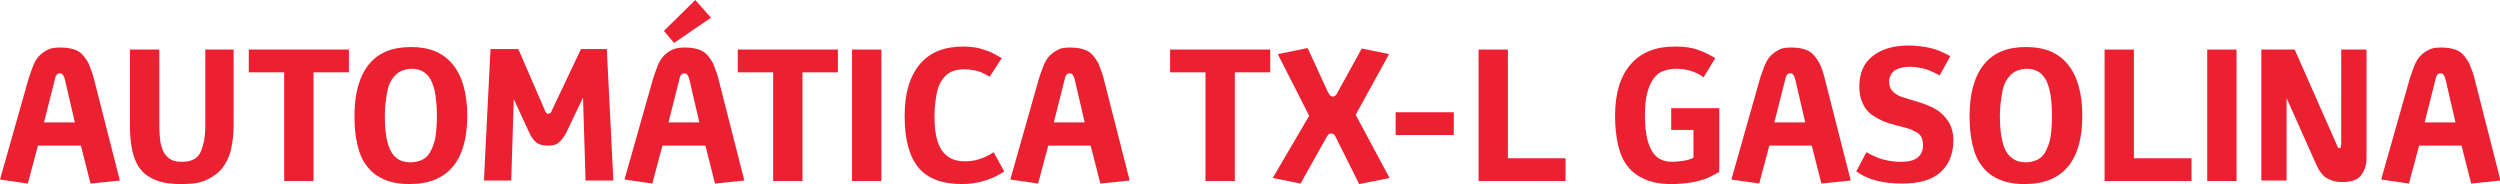 <?xml version="1.0" encoding="utf-8"?>
<!-- Generator: Adobe Illustrator 19.2.1, SVG Export Plug-In . SVG Version: 6.00 Build 0)  -->
<!DOCTYPE svg PUBLIC "-//W3C//DTD SVG 1.1//EN" "http://www.w3.org/Graphics/SVG/1.1/DTD/svg11.dtd">
<svg version="1.1" id="Layer_1" xmlns="http://www.w3.org/2000/svg" xmlns:xlink="http://www.w3.org/1999/xlink" x="0px" y="0px"
	 viewBox="0 0 494.4 36.4" style="enable-background:new 0 0 494.4 36.4;" xml:space="preserve">
<style type="text/css">
	.st0{fill:#EB2030;}
</style>
<g>
	<g>
		<path class="st0" d="M11.9,9.4c1,0,1.8,0.1,2.5,0.3c0.7,0.2,1.3,0.5,1.8,1c0.5,0.5,0.9,1.1,1.3,1.8c0.3,0.8,0.7,1.7,1,2.8
			l5.2,20.4l-5.8,0.6l-1.9-7.5H7.5l-2,7.5L0,35.5l5.7-20.1c0.3-0.9,0.6-1.7,0.9-2.5c0.3-0.7,0.7-1.4,1.2-1.9
			c0.5-0.5,1.1-0.9,1.7-1.2C10.1,9.5,10.9,9.4,11.9,9.4z M8.7,24.2h6.1l-1.9-8.2c-0.1-0.5-0.2-0.8-0.4-1.1c-0.1-0.2-0.3-0.4-0.6-0.4
			c-0.3,0-0.6,0.1-0.7,0.3c-0.2,0.2-0.3,0.6-0.4,1.1L8.7,24.2z"/>
		<path class="st0" d="M35.9,36.4c-2,0-3.6-0.2-4.9-0.7c-1.3-0.5-2.4-1.2-3.1-2.1c-0.8-0.9-1.3-2.1-1.7-3.6c-0.3-1.4-0.5-3.1-0.5-5
			V9.8h5.8v14.8c0,1.3,0.1,2.5,0.2,3.4c0.2,0.9,0.4,1.7,0.8,2.3c0.4,0.6,0.8,1,1.4,1.3s1.3,0.4,2.1,0.4c1.8,0,3-0.6,3.6-1.8
			s1-3,1-5.3V9.8h5.6v15c0,1.7-0.2,3.3-0.5,4.7s-0.9,2.6-1.7,3.7c-0.8,1-1.9,1.8-3.2,2.4S37.9,36.4,35.9,36.4z"/>
		<path class="st0" d="M69,14.3h-7v21.5h-5.8V14.3h-7V9.8H69V14.3z"/>
		<path class="st0" d="M70.1,23c0-4.4,0.9-7.8,2.8-10.2c1.9-2.4,4.7-3.5,8.4-3.5c3.6,0,6.3,1.1,8.2,3.4c1.9,2.3,2.9,5.7,2.9,10.2
			c0,4.3-0.9,7.7-2.8,10c-1.9,2.3-4.7,3.5-8.6,3.5c-2,0-3.6-0.3-5-0.9c-1.4-0.6-2.5-1.4-3.4-2.6c-0.9-1.1-1.5-2.5-1.9-4.2
			C70.3,27.1,70.1,25.2,70.1,23z M81.2,32.1c0.9,0,1.6-0.2,2.3-0.5c0.6-0.3,1.2-0.8,1.6-1.6c0.4-0.7,0.8-1.7,1-2.8
			c0.2-1.2,0.3-2.6,0.3-4.3c0-3.2-0.4-5.6-1.2-7.1c-0.8-1.5-2.1-2.2-3.8-2.2c-0.8,0-1.5,0.2-2.2,0.5c-0.6,0.3-1.2,0.9-1.7,1.6
			c-0.5,0.7-0.8,1.7-1,2.9c-0.2,1.2-0.4,2.6-0.4,4.3c0,3.2,0.4,5.5,1.2,7S79.4,32.1,81.2,32.1z"/>
		<path class="st0" d="M108.4,28.8c-1,0-1.8-0.2-2.3-0.6c-0.5-0.4-1-1-1.4-1.9l-3.1-6.7l-0.5,16.1h-5.4l1.3-26h5.5l5.2,12
			c0.1,0.3,0.2,0.5,0.3,0.6c0.1,0.1,0.2,0.2,0.4,0.2s0.4-0.1,0.5-0.2c0.1-0.1,0.2-0.3,0.3-0.6l5.7-12h5.1l1.3,26h-5.5l-0.5-16.4
			l-3.3,6.9c-0.4,0.8-0.9,1.4-1.4,1.9C110.1,28.6,109.4,28.8,108.4,28.8z"/>
		<path class="st0" d="M135.4,9.4c1,0,1.8,0.1,2.5,0.3c0.7,0.2,1.3,0.5,1.8,1c0.5,0.5,0.9,1.1,1.3,1.8c0.3,0.8,0.7,1.7,1,2.8
			l5.2,20.4l-5.8,0.6l-1.9-7.5H131l-2,7.5l-5.5-0.8l5.7-20.1c0.3-0.9,0.6-1.7,0.9-2.5c0.3-0.7,0.7-1.4,1.2-1.9
			c0.5-0.5,1.1-0.9,1.7-1.2C133.7,9.5,134.5,9.4,135.4,9.4z M133.3,8.5l-2-2.4l6.2-6.1l3.1,3.5L133.3,8.5z M132.2,24.2h6.1l-1.9-8.2
			c-0.1-0.5-0.2-0.8-0.4-1.1c-0.1-0.2-0.3-0.4-0.6-0.4c-0.3,0-0.6,0.1-0.7,0.3c-0.2,0.2-0.3,0.6-0.4,1.1L132.2,24.2z"/>
		<path class="st0" d="M165.7,14.3h-7v21.5h-5.8V14.3h-7V9.8h19.8V14.3z"/>
		<path class="st0" d="M174.3,35.8h-5.8v-26h5.8V35.8z"/>
		<path class="st0" d="M195.7,15.2c-0.9-0.6-1.8-1-2.6-1.2c-0.9-0.2-1.7-0.3-2.5-0.3c-1,0-1.8,0.2-2.5,0.5c-0.7,0.3-1.3,0.9-1.8,1.6
			c-0.5,0.7-0.9,1.7-1.1,2.9s-0.4,2.6-0.4,4.3c0,3.1,0.5,5.4,1.5,6.8c1,1.4,2.5,2.1,4.4,2.1c1,0,1.9-0.1,2.9-0.4
			c0.9-0.3,1.9-0.7,2.9-1.4l2.1,3.8c-1.3,0.9-2.7,1.5-4.1,1.9c-1.4,0.4-2.8,0.6-4.2,0.6c-4,0-6.9-1.1-8.7-3.3
			c-1.8-2.2-2.7-5.6-2.7-10.2c0-4.4,1-7.8,3-10.2c2-2.4,4.9-3.5,8.7-3.5c0.8,0,1.6,0.1,2.3,0.2s1.3,0.3,1.9,0.5
			c0.6,0.2,1.2,0.4,1.7,0.7c0.5,0.3,1.1,0.6,1.6,0.9L195.7,15.2z"/>
		<path class="st0" d="M211.6,9.4c1,0,1.8,0.1,2.5,0.3c0.7,0.2,1.3,0.5,1.8,1c0.5,0.5,0.9,1.1,1.3,1.8c0.3,0.8,0.7,1.7,1,2.8
			l5.2,20.4l-5.8,0.6l-1.9-7.5h-8.4l-2,7.5l-5.5-0.8l5.7-20.1c0.3-0.9,0.6-1.7,0.9-2.5c0.3-0.7,0.7-1.4,1.2-1.9
			c0.5-0.5,1.1-0.9,1.7-1.2C209.8,9.5,210.6,9.4,211.6,9.4z M208.4,24.2h6.1l-1.9-8.2c-0.1-0.5-0.2-0.8-0.4-1.1
			c-0.1-0.2-0.3-0.4-0.6-0.4c-0.3,0-0.6,0.1-0.7,0.3c-0.2,0.2-0.3,0.6-0.4,1.1L208.4,24.2z"/>
		<path class="st0" d="M251.2,14.3h-7v21.5h-5.8V14.3h-7V9.8h19.8V14.3z"/>
		<path class="st0" d="M263.2,26.4c-0.2,0-0.4,0.1-0.5,0.2c-0.1,0.1-0.2,0.3-0.4,0.6l-5.1,9.1l-5.5-1.1l7.2-12.3l-6.2-12.2l5.9-1.2
			l4,8.7c0.2,0.3,0.3,0.6,0.5,0.7c0.1,0.1,0.3,0.2,0.5,0.2s0.4-0.1,0.5-0.2c0.1-0.1,0.3-0.3,0.4-0.6l4.8-8.7l5.4,1.1l-6.6,12
			l6.7,12.5l-6,1.2l-4.5-9c-0.2-0.4-0.3-0.6-0.4-0.7C263.6,26.4,263.5,26.4,263.2,26.4z"/>
		<path class="st0" d="M276,22.2h11.5v4.5H276V22.2z"/>
		<path class="st0" d="M298.2,31.3h11.4v4.5h-17.2v-26h5.8V31.3z"/>
		<path class="st0" d="M336.9,15.3c-0.8-0.6-1.6-1-2.6-1.3c-1-0.3-1.9-0.4-2.9-0.4c-1,0-1.8,0.2-2.6,0.5c-0.8,0.3-1.4,0.9-1.9,1.6
			c-0.5,0.7-0.9,1.7-1.2,2.9c-0.3,1.2-0.4,2.6-0.4,4.3c0,3.2,0.5,5.5,1.4,7s2.3,2.1,4,2.1c0.7,0,1.4-0.1,2.2-0.2
			c0.7-0.1,1.4-0.3,2-0.6v-5.5h-4.4v-4.3h9.5V34c-0.5,0.3-1.1,0.6-1.7,0.9c-0.6,0.3-1.3,0.6-2.1,0.8s-1.6,0.4-2.5,0.5
			s-2,0.2-3.2,0.2c-2,0-3.7-0.3-5.1-0.9c-1.4-0.6-2.6-1.4-3.5-2.6c-0.9-1.1-1.5-2.5-1.9-4.2s-0.6-3.6-0.6-5.8c0-4.4,1-7.8,3.1-10.2
			s5-3.5,8.8-3.5c1.8,0,3.3,0.2,4.6,0.7c1.2,0.4,2.3,1,3.3,1.6L336.9,15.3z"/>
		<path class="st0" d="M354.2,9.4c1,0,1.8,0.1,2.5,0.3c0.7,0.2,1.3,0.5,1.8,1c0.5,0.5,0.9,1.1,1.3,1.8s0.7,1.7,1,2.8l5.2,20.4
			l-5.8,0.6l-1.9-7.5h-8.4l-2,7.5l-5.5-0.8l5.7-20.1c0.3-0.9,0.6-1.7,0.9-2.5c0.3-0.7,0.7-1.4,1.2-1.9c0.5-0.5,1.1-0.9,1.7-1.2
			C352.4,9.5,353.2,9.4,354.2,9.4z M350.9,24.2h6.1l-1.9-8.2c-0.1-0.5-0.2-0.8-0.4-1.1c-0.1-0.2-0.3-0.4-0.6-0.4
			c-0.3,0-0.6,0.1-0.7,0.3c-0.2,0.2-0.3,0.6-0.4,1.1L350.9,24.2z"/>
		<path class="st0" d="M369.1,30.1c1.3,0.7,2.5,1.3,3.6,1.5c1.1,0.3,2.2,0.4,3.2,0.4c1.6,0,2.7-0.3,3.4-0.9c0.7-0.6,1-1.4,1-2.4
			c0-0.5-0.1-0.9-0.2-1.3c-0.1-0.4-0.4-0.7-0.7-1c-0.4-0.3-0.9-0.5-1.5-0.8c-0.6-0.2-1.5-0.5-2.5-0.7c-1.1-0.3-2.2-0.6-3.1-1
			c-0.9-0.4-1.7-0.9-2.4-1.4c-0.7-0.6-1.2-1.3-1.6-2.2c-0.4-0.9-0.6-1.9-0.6-3.2c0-2.5,0.8-4.5,2.5-5.9c1.7-1.4,4.1-2.2,7.2-2.2
			c1.6,0,3.1,0.2,4.4,0.5c1.3,0.3,2.6,0.9,3.9,1.6l-2.1,3.8c-0.2-0.1-0.6-0.3-1-0.5c-0.4-0.2-0.9-0.4-1.4-0.6
			c-0.5-0.2-1.1-0.3-1.6-0.4c-0.6-0.1-1.2-0.2-1.7-0.2c-1.5,0-2.6,0.3-3.3,0.8c-0.6,0.5-1,1.2-1,2.1c0,0.6,0.1,1,0.3,1.4
			c0.2,0.4,0.5,0.7,0.9,1c0.4,0.3,1,0.6,1.7,0.8c0.7,0.2,1.6,0.5,2.6,0.8c0.8,0.2,1.6,0.5,2.5,0.9c0.8,0.3,1.6,0.8,2.3,1.4
			c0.7,0.6,1.2,1.3,1.7,2.1c0.4,0.9,0.7,1.9,0.7,3.2c0,2.8-0.9,4.9-2.6,6.4c-1.7,1.5-4.2,2.2-7.5,2.2c-2,0-3.7-0.2-5.2-0.6
			c-1.5-0.4-2.8-1-3.9-1.8L369.1,30.1z"/>
		<path class="st0" d="M389.5,23c0-4.4,0.9-7.8,2.8-10.2c1.9-2.4,4.7-3.5,8.4-3.5c3.6,0,6.3,1.1,8.2,3.4c1.9,2.3,2.9,5.7,2.9,10.2
			c0,4.3-0.9,7.7-2.8,10c-1.9,2.3-4.7,3.5-8.6,3.5c-2,0-3.6-0.3-5-0.9c-1.4-0.6-2.5-1.4-3.4-2.6c-0.9-1.1-1.5-2.5-1.9-4.2
			S389.5,25.2,389.5,23z M400.6,32.1c0.9,0,1.6-0.2,2.3-0.5c0.6-0.3,1.2-0.8,1.6-1.6c0.4-0.7,0.8-1.7,1-2.8c0.2-1.2,0.3-2.6,0.3-4.3
			c0-3.2-0.4-5.6-1.2-7.1c-0.8-1.5-2.1-2.2-3.8-2.2c-0.8,0-1.5,0.2-2.2,0.5c-0.6,0.3-1.2,0.9-1.7,1.6c-0.5,0.7-0.8,1.7-1,2.9
			c-0.2,1.2-0.4,2.6-0.4,4.3c0,3.2,0.4,5.5,1.2,7C397.6,31.4,398.9,32.1,400.6,32.1z"/>
		<path class="st0" d="M422,31.3h11.4v4.5h-17.2v-26h5.8V31.3z"/>
		<path class="st0" d="M442.3,35.8h-5.8v-26h5.8V35.8z"/>
		<path class="st0" d="M447.3,9.8h6.5l8.3,18.8c0.1,0.2,0.1,0.3,0.2,0.5c0.1,0.1,0.2,0.2,0.3,0.2c0.2,0,0.3-0.1,0.3-0.2
			c0-0.1,0.1-0.3,0.1-0.5V9.8h5v21.5c0,1.4-0.4,2.5-1.1,3.4s-1.9,1.3-3.7,1.3c-0.8,0-1.5-0.1-2-0.3s-1-0.4-1.4-0.7
			c-0.4-0.3-0.7-0.7-1-1.1c-0.3-0.4-0.5-0.9-0.8-1.5l-5.8-13v16.3h-5V9.8z"/>
		<path class="st0" d="M482.7,9.4c1,0,1.8,0.1,2.5,0.3c0.7,0.2,1.3,0.5,1.8,1c0.5,0.5,0.9,1.1,1.3,1.8c0.3,0.8,0.7,1.7,1,2.8
			l5.2,20.4l-5.8,0.6l-1.9-7.5h-8.4l-2,7.5l-5.5-0.8l5.7-20.1c0.3-0.9,0.6-1.7,0.9-2.5c0.3-0.7,0.7-1.4,1.2-1.9
			c0.5-0.5,1.1-0.9,1.7-1.2C481,9.5,481.8,9.4,482.7,9.4z M479.5,24.2h6.1l-1.9-8.2c-0.1-0.5-0.2-0.8-0.4-1.1
			c-0.1-0.2-0.3-0.4-0.6-0.4c-0.3,0-0.6,0.1-0.7,0.3c-0.2,0.2-0.3,0.6-0.4,1.1L479.5,24.2z"/>
	</g>
</g>
</svg>
